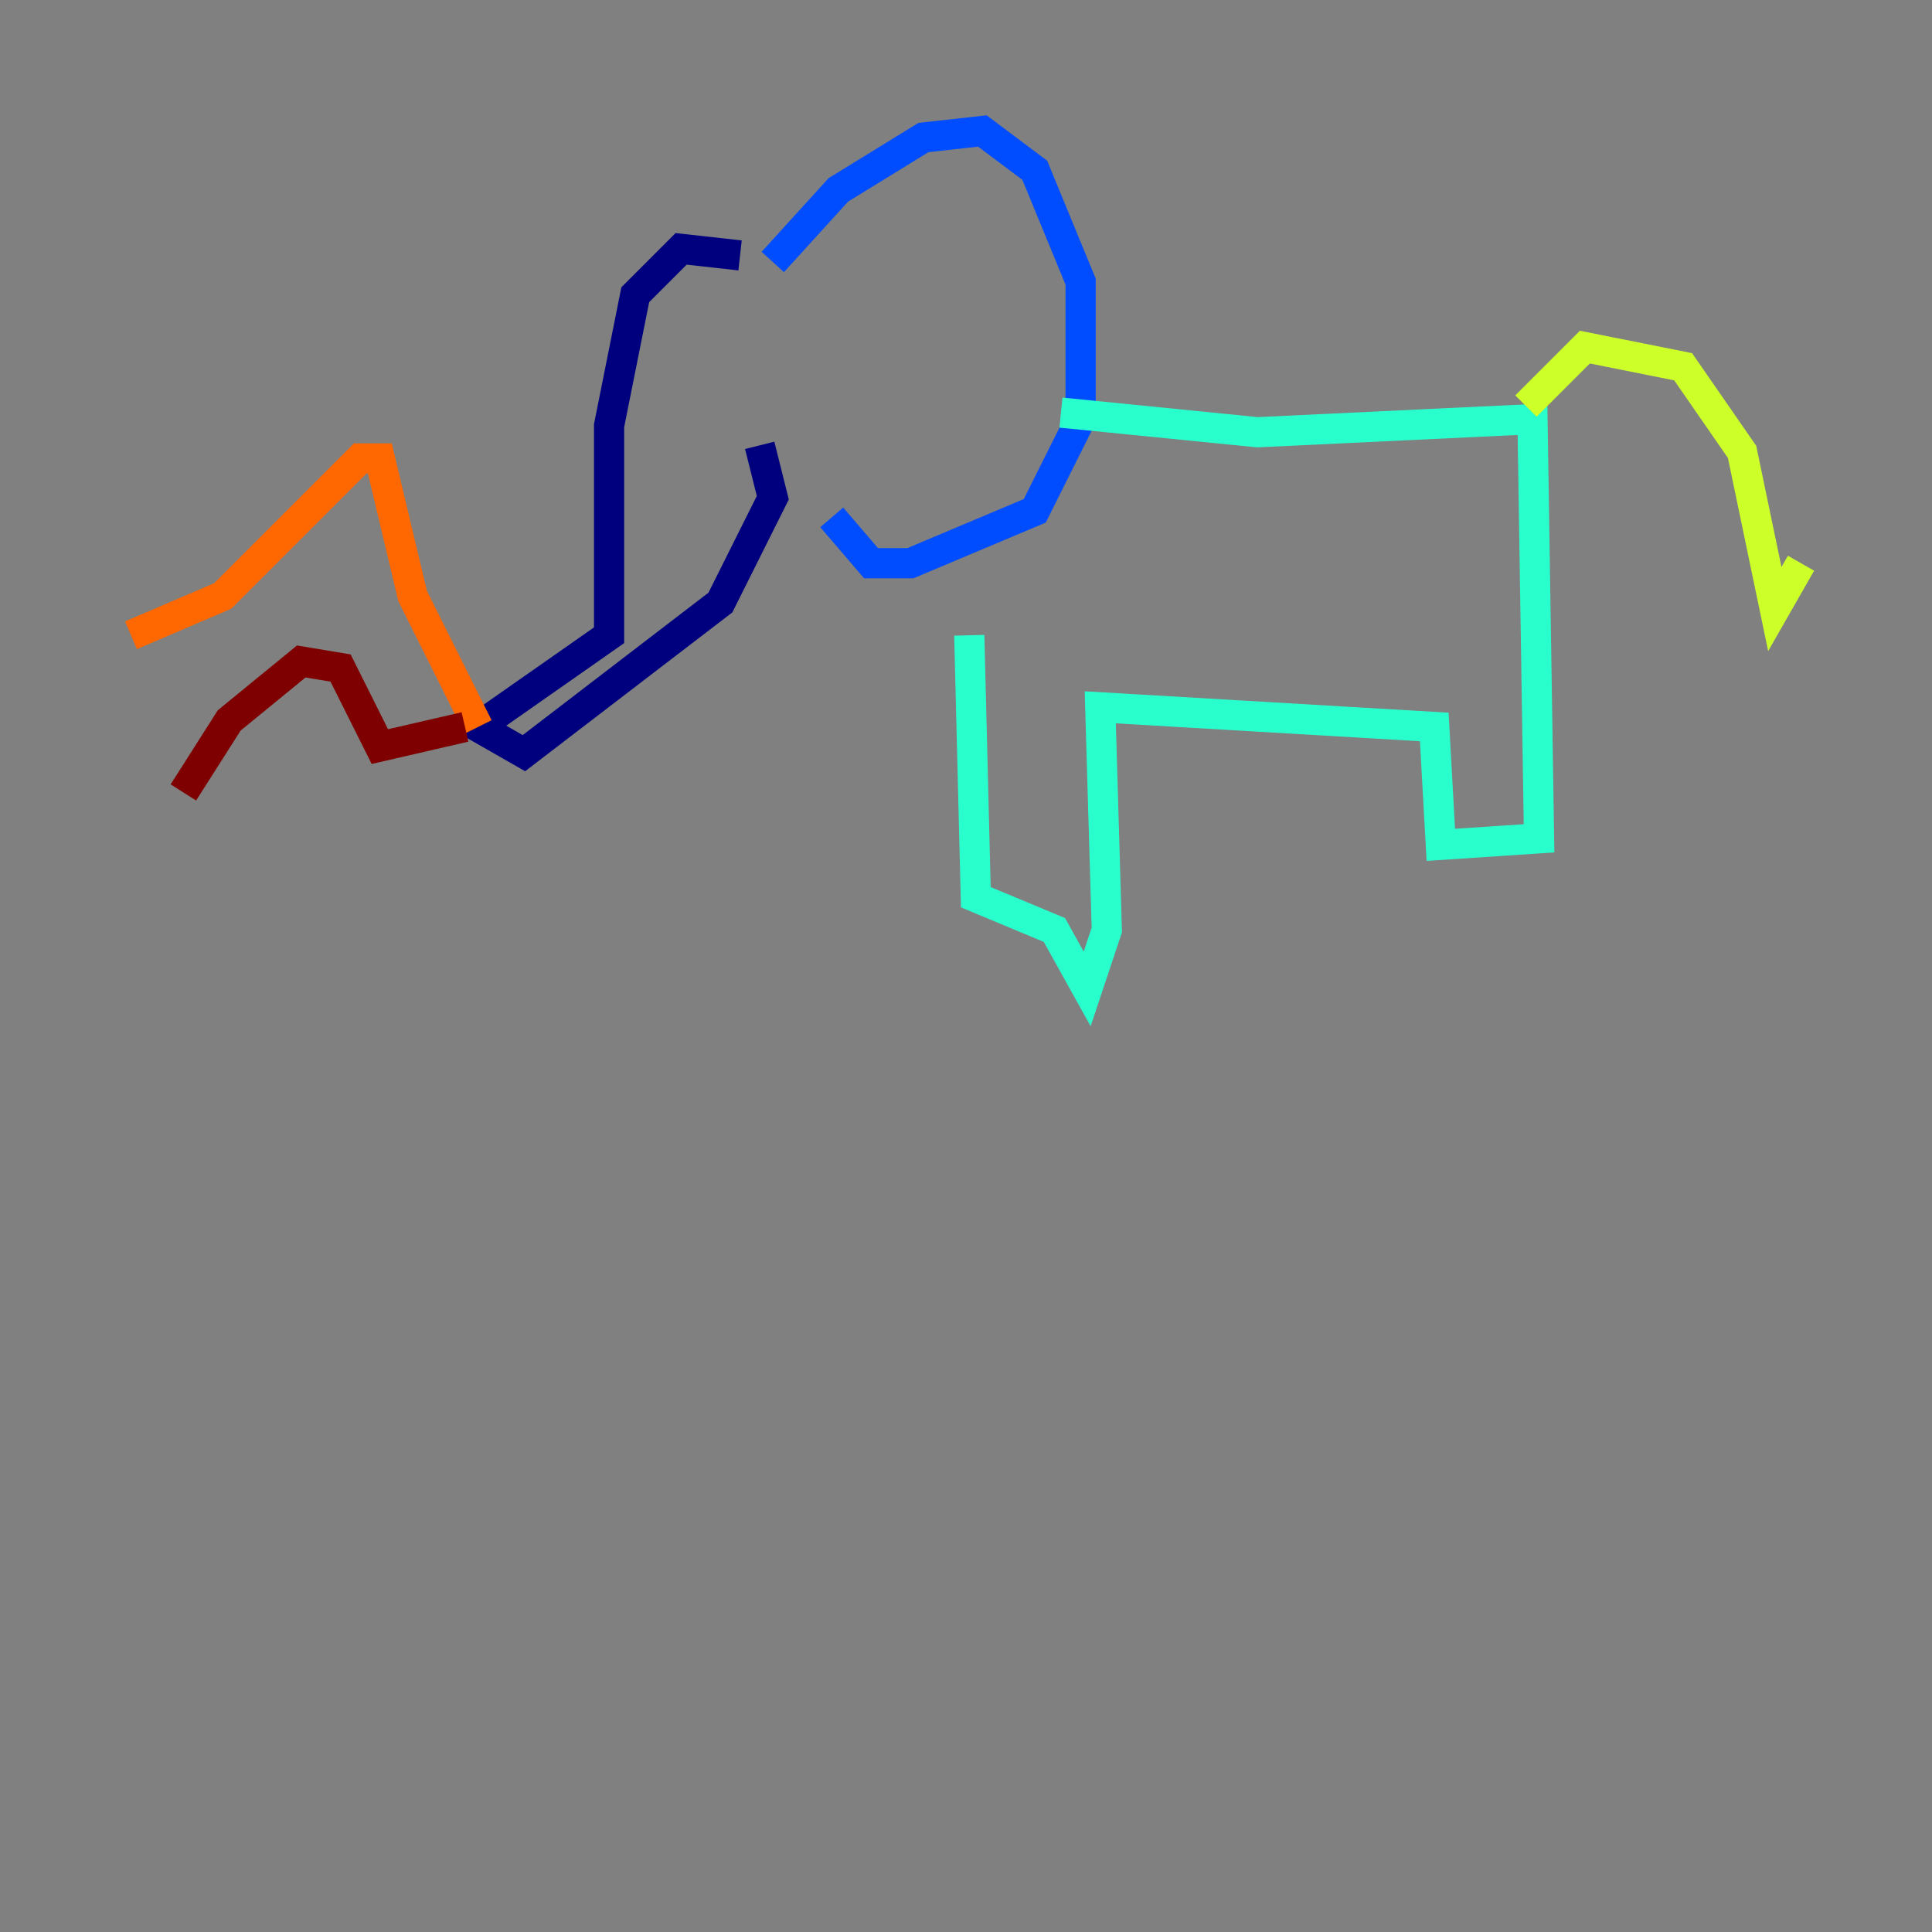 <?xml version="1.0" encoding="utf-8" ?>
<svg baseProfile="tiny" height="128" version="1.2" viewBox="0,0,128,128" width="128" xmlns="http://www.w3.org/2000/svg" xmlns:ev="http://www.w3.org/2001/xml-events" xmlns:xlink="http://www.w3.org/1999/xlink"><rect x="0" y="0" width="128" height="128" fill="#808080" stroke="none"/><defs /><polyline fill="none" points="49.031,16.922 45.125,16.488 42.088,19.525 40.352,28.203 40.352,42.088 31.675,48.163 34.712,49.898 47.729,39.919 51.2,32.976 50.332,29.505" stroke="#00007f" stroke-width="2" /><polyline fill="none" points="51.2,17.356 55.539,12.583 61.18,9.112 65.085,8.678 68.556,11.281 71.593,18.658 71.593,27.77 68.556,33.844 60.312,37.315 57.709,37.315 55.105,34.278" stroke="#004cff" stroke-width="2" /><polyline fill="none" points="70.291,27.336 83.308,28.637 101.532,27.77 101.966,55.539 95.458,55.973 95.024,48.163 72.895,46.861 73.329,61.614 72.027,65.519 69.858,61.614 64.651,59.444 64.217,42.088" stroke="#29ffcd" stroke-width="2" /><polyline fill="none" points="101.098,26.902 105.003,22.997 111.512,24.298 115.417,29.939 117.586,40.352 119.322,37.315" stroke="#cdff29" stroke-width="2" /><polyline fill="none" points="31.675,48.163 27.336,39.485 25.166,30.373 23.864,30.373 14.752,39.485 8.678,42.088" stroke="#ff6700" stroke-width="2" /><polyline fill="none" points="30.807,48.163 25.166,49.464 22.563,44.258 19.959,43.824 15.186,47.729 12.149,52.502" stroke="#7f0000" stroke-width="2" /></svg>